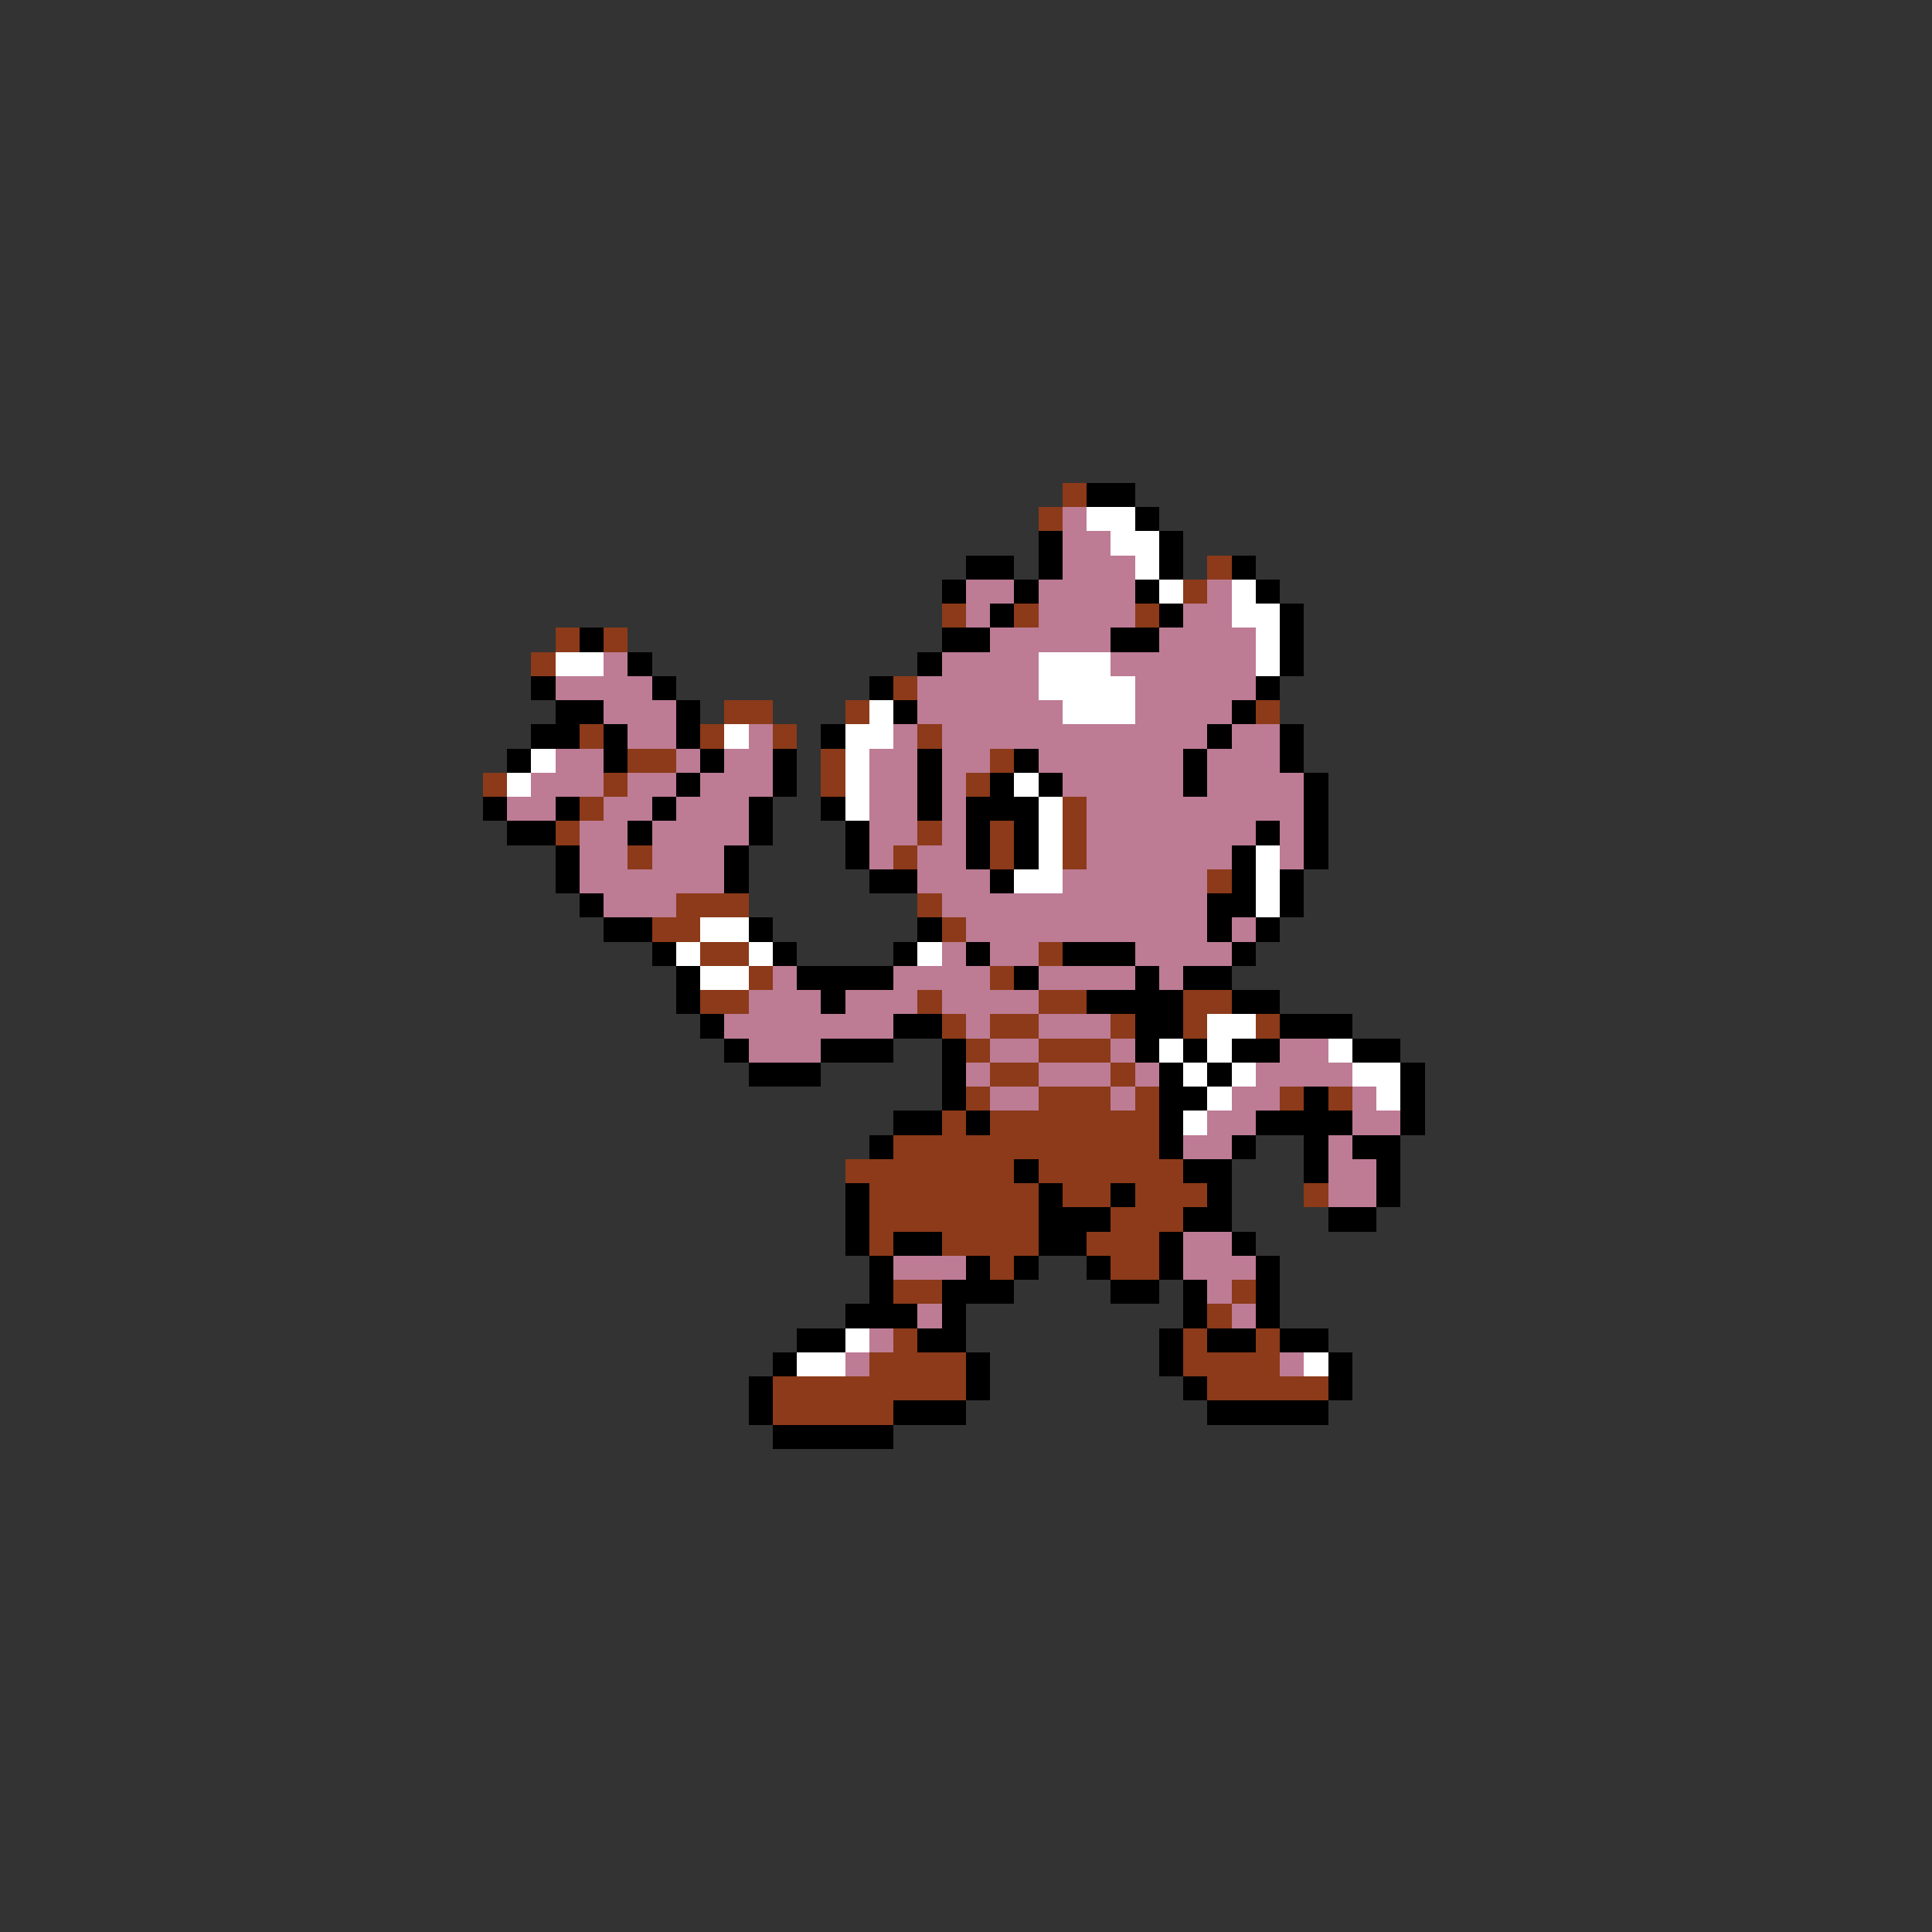 <svg xmlns="http://www.w3.org/2000/svg" viewBox="0 -0.5 80 80" shape-rendering="crispEdges">
<rect x="0" y="-0.5" width="80" height="80" fill="#333333" stroke="none"/>
<path stroke="#8c3a19" d="M44 20h1M43 21h1M50 23h1M49 24h1M39 25h1M42 25h1M47 25h1M23 26h1M25 26h1M22 27h1M37 28h1M30 29h2M35 29h1M52 29h1M24 30h1M29 30h1M32 30h1M38 30h1M26 31h2M34 31h1M41 31h1M20 32h1M25 32h1M34 32h1M40 32h1M24 33h1M44 33h1M23 34h1M38 34h1M41 34h1M44 34h1M26 35h1M37 35h1M41 35h1M44 35h1M50 36h1M28 37h3M38 37h1M27 38h2M39 38h1M29 39h2M43 39h1M31 40h1M41 40h1M29 41h2M38 41h1M43 41h2M49 41h2M39 42h1M41 42h2M46 42h1M49 42h1M52 42h1M40 43h1M43 43h3M41 44h2M46 44h1M40 45h1M43 45h3M47 45h1M53 45h1M55 45h1M39 46h1M41 46h7M37 47h11M35 48h7M43 48h6M36 49h7M44 49h2M47 49h3M54 49h1M36 50h7M46 50h3M36 51h1M39 51h4M45 51h3M41 52h1M46 52h2M37 53h2M51 53h1M50 54h1M37 55h1M49 55h1M52 55h1M36 56h4M49 56h4M32 57h8M50 57h5M32 58h5" />
<path stroke="#000000" d="M45 20h2M47 21h1M43 22h1M48 22h1M40 23h2M43 23h1M48 23h1M51 23h1M39 24h1M42 24h1M47 24h1M52 24h1M41 25h1M48 25h1M53 25h1M24 26h1M39 26h2M46 26h2M53 26h1M26 27h1M38 27h1M53 27h1M22 28h1M27 28h1M36 28h1M52 28h1M23 29h2M28 29h1M37 29h1M51 29h1M22 30h2M25 30h1M28 30h1M34 30h1M50 30h1M53 30h1M21 31h1M25 31h1M29 31h1M32 31h1M38 31h1M42 31h1M49 31h1M53 31h1M28 32h1M32 32h1M38 32h1M41 32h1M43 32h1M49 32h1M54 32h1M20 33h1M23 33h1M27 33h1M31 33h1M34 33h1M38 33h1M40 33h3M54 33h1M21 34h2M26 34h1M31 34h1M35 34h1M40 34h1M42 34h1M52 34h1M54 34h1M23 35h1M30 35h1M35 35h1M40 35h1M42 35h1M51 35h1M54 35h1M23 36h1M30 36h1M36 36h2M41 36h1M51 36h1M53 36h1M24 37h1M50 37h2M53 37h1M25 38h2M31 38h1M38 38h1M50 38h1M52 38h1M27 39h1M32 39h1M37 39h1M40 39h1M44 39h3M51 39h1M28 40h1M33 40h4M42 40h1M47 40h1M49 40h2M28 41h1M34 41h1M45 41h4M51 41h2M29 42h1M37 42h2M47 42h2M53 42h3M30 43h1M34 43h3M39 43h1M47 43h1M49 43h1M51 43h2M56 43h2M31 44h3M39 44h1M48 44h1M50 44h1M58 44h1M39 45h1M48 45h2M54 45h1M58 45h1M37 46h2M40 46h1M48 46h1M52 46h4M58 46h1M36 47h1M48 47h1M51 47h1M54 47h1M56 47h2M42 48h1M49 48h2M54 48h1M57 48h1M35 49h1M43 49h1M46 49h1M50 49h1M57 49h1M35 50h1M43 50h3M49 50h2M55 50h2M35 51h1M37 51h2M43 51h2M48 51h1M51 51h1M36 52h1M40 52h1M42 52h1M45 52h1M48 52h1M52 52h1M36 53h1M39 53h3M46 53h2M49 53h1M52 53h1M35 54h3M39 54h1M49 54h1M52 54h1M33 55h2M38 55h2M48 55h1M50 55h2M53 55h2M32 56h1M40 56h1M48 56h1M55 56h1M31 57h1M40 57h1M49 57h1M55 57h1M31 58h1M37 58h3M50 58h5M32 59h5" />
<path stroke="#bd7b94" d="M44 21h1M44 22h2M44 23h3M40 24h2M43 24h4M50 24h1M40 25h1M43 25h4M49 25h2M41 26h5M48 26h4M25 27h1M39 27h4M46 27h6M23 28h4M38 28h5M47 28h5M25 29h3M38 29h6M47 29h4M26 30h2M31 30h1M37 30h1M39 30h11M51 30h2M23 31h2M28 31h1M30 31h2M36 31h2M39 31h2M43 31h6M50 31h3M22 32h3M26 32h2M29 32h3M36 32h2M39 32h1M44 32h5M50 32h4M21 33h2M25 33h2M28 33h3M36 33h2M39 33h1M45 33h9M24 34h2M27 34h4M36 34h2M39 34h1M45 34h7M53 34h1M24 35h2M27 35h3M36 35h1M38 35h2M45 35h6M53 35h1M24 36h6M38 36h3M44 36h6M25 37h3M39 37h11M40 38h10M51 38h1M39 39h1M41 39h2M47 39h4M32 40h1M37 40h4M43 40h4M48 40h1M31 41h3M35 41h3M39 41h4M30 42h7M40 42h1M43 42h3M31 43h3M41 43h2M46 43h1M53 43h2M40 44h1M43 44h3M47 44h1M52 44h4M41 45h2M46 45h1M51 45h2M56 45h1M50 46h2M56 46h2M49 47h2M55 47h1M55 48h2M55 49h2M49 51h2M37 52h3M49 52h3M50 53h1M38 54h1M51 54h1M36 55h1M35 56h1M53 56h1" />
<path stroke="#ffffff" d="M45 21h2M46 22h2M47 23h1M48 24h1M51 24h1M51 25h2M52 26h1M23 27h2M43 27h3M52 27h1M43 28h4M36 29h1M44 29h3M30 30h1M35 30h2M22 31h1M35 31h1M21 32h1M35 32h1M42 32h1M35 33h1M43 33h1M43 34h1M43 35h1M52 35h1M42 36h2M52 36h1M52 37h1M29 38h2M28 39h1M31 39h1M38 39h1M29 40h2M50 42h2M48 43h1M50 43h1M55 43h1M49 44h1M51 44h1M56 44h2M50 45h1M57 45h1M49 46h1M35 55h1M33 56h2M54 56h1" />
</svg>